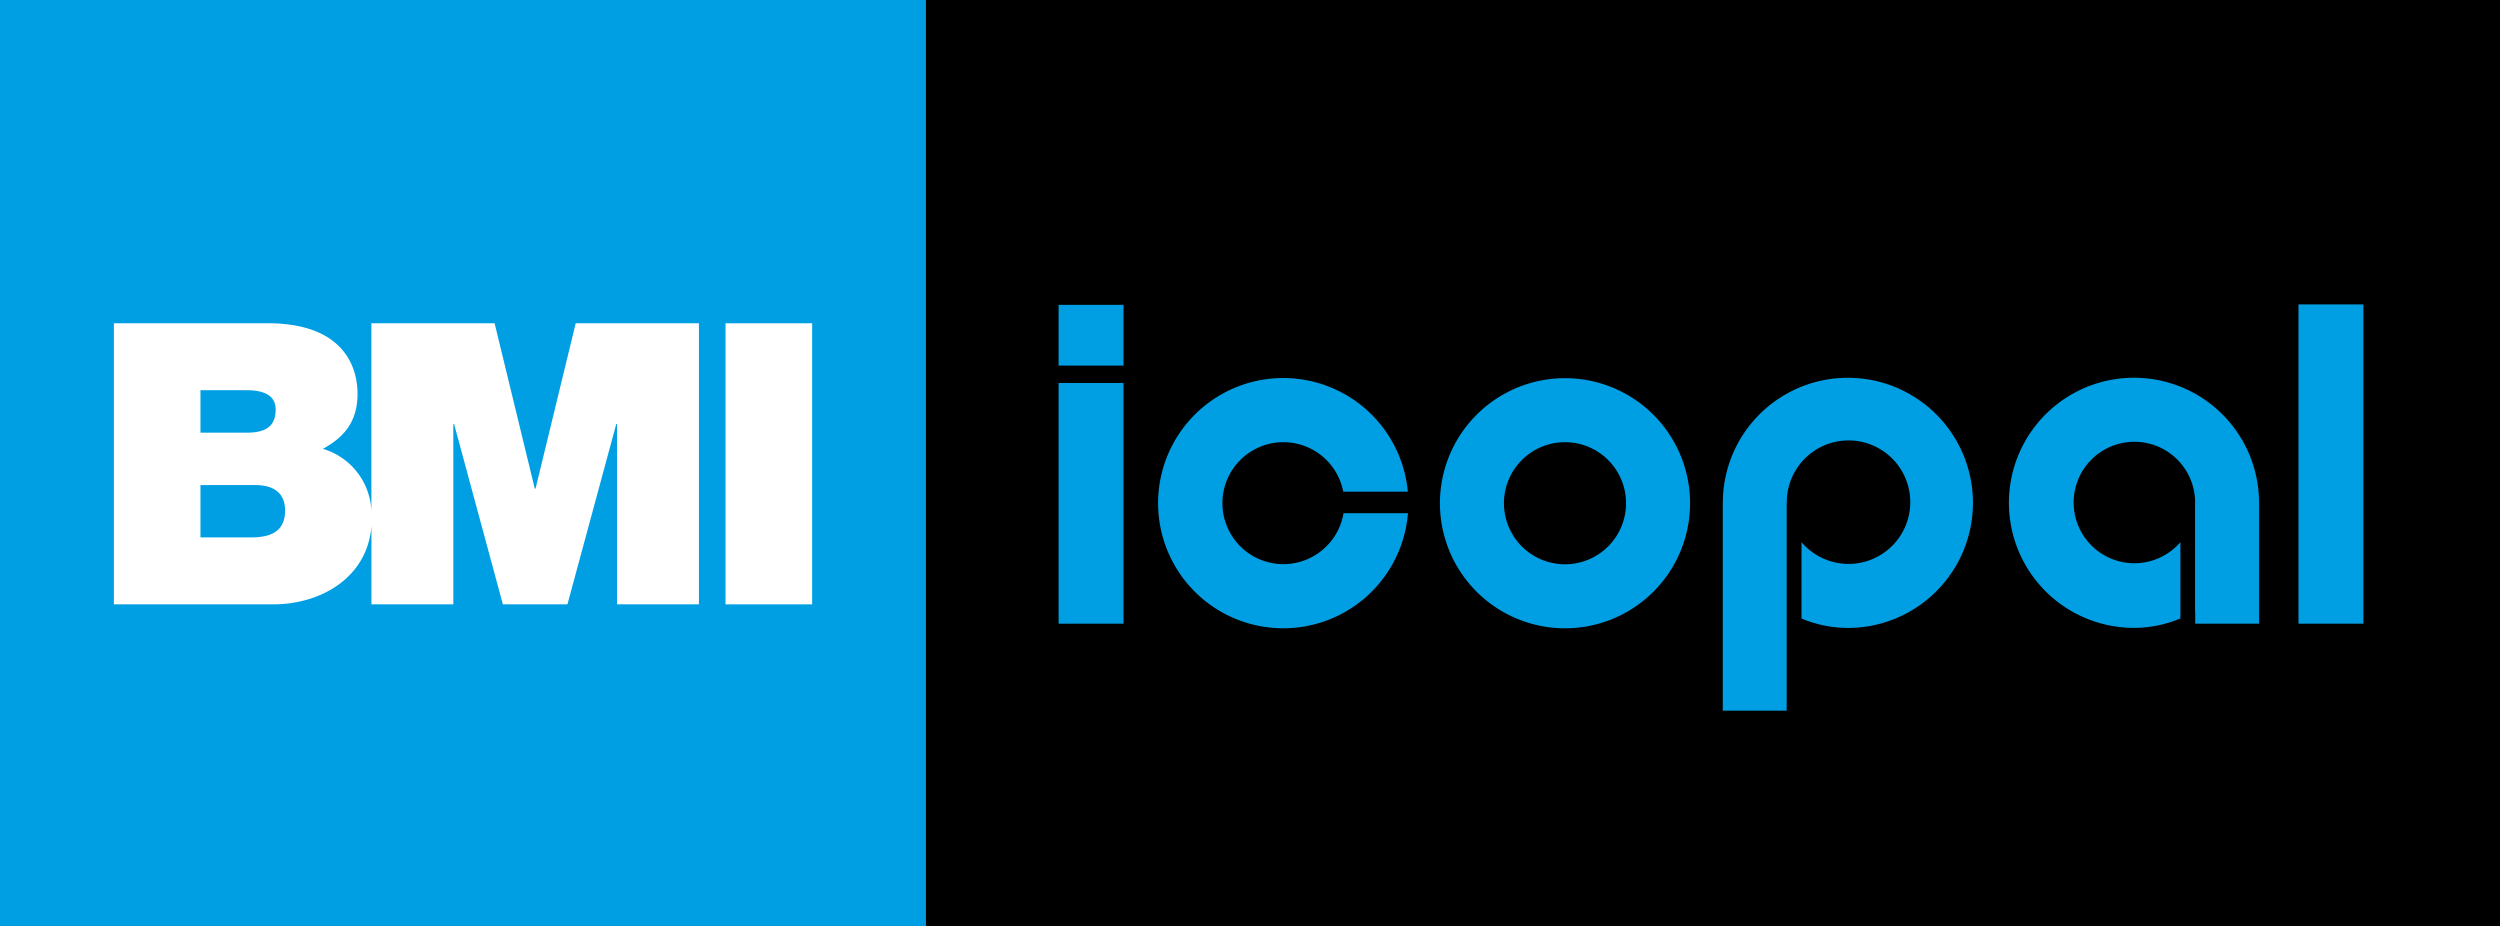 <svg xmlns="http://www.w3.org/2000/svg" viewBox="0 0 270 100">
  <rect x="0" y="0" width="270" height="100" fill="#333333" stroke="none"/>
  <rect id="whiteBox" x="100" width="170" height="100"></rect>
  <g fill="#009fe3">
    <rect x="248.236" y="32.877" width="7.013" height="34.479"></rect>
    <rect x="114.327" y="41.364" width="7.013" height="25.993"></rect>
    <rect x="114.327" y="32.924" width="7.013" height="6.561"></rect>
    <path d="M169.018,60.943a6.594,6.594,0,1,1,6.595-6.593h0a6.594,6.594,0,0,1-6.595,6.592m0-20.1A13.507,13.507,0,1,0,182.527,54.35a13.506,13.506,0,0,0-13.509-13.507"></path>
    <path d="M145.1,55.423a6.585,6.585,0,1,1-.029-2.326h6.974a13.514,13.514,0,1,0,.014,2.326Z"></path>
    <path d="M243.976,54.271a13.507,13.507,0,1,0-13.5,13.54,13.027,13.027,0,0,0,5.008-1.019V58.55a6.559,6.559,0,1,1,1.588-4.244c0,.019-.006.036-.006.054V66.027l.017-.008v1.338h6.9V54.272Z"></path>
    <path d="M199.566,40.8a13.5,13.5,0,0,0-13.5,13.472h-.006V76.75h6.9V54.314h.014v-.009a6.668,6.668,0,1,1,1.589,4.25V66.8a13.046,13.046,0,0,0,5.006,1.017,13.508,13.508,0,0,0,0-27.016Z"></path>
  </g>
  <g id="BMI_Block">
    <rect width="100" height="100" fill="#009fe3"></rect>
    <g fill="white">
      <path d="M62.176,34.911,57.84,52.77h-.084L53.417,34.911H40.11v20.28a7.315,7.315,0,0,0-5.239-6.716c2.255-1.235,3.742-2.891,3.742-5.953,0-3.1-1.7-7.611-9.693-7.611H12.3V65.27H29.515c5.121,0,10.16-2.878,10.6-8.443V65.27h8.844V45.8h.084L54.31,65.27h6.973L66.555,45.8h.085V65.27h8.844V34.911ZM21.65,42.139h4.933c1.913,0,3.188.554,3.188,2.084,0,1.956-1.233,2.507-3.188,2.507H21.65Zm5.485,15.9H21.65V52.386h5.867c2.211,0,3.272.978,3.272,2.763,0,2.339-1.7,2.891-3.655,2.891"></path>
      <rect x="78.358" y="34.914" width="9.354" height="30.356"></rect>
    </g>
  </g>
</svg>
